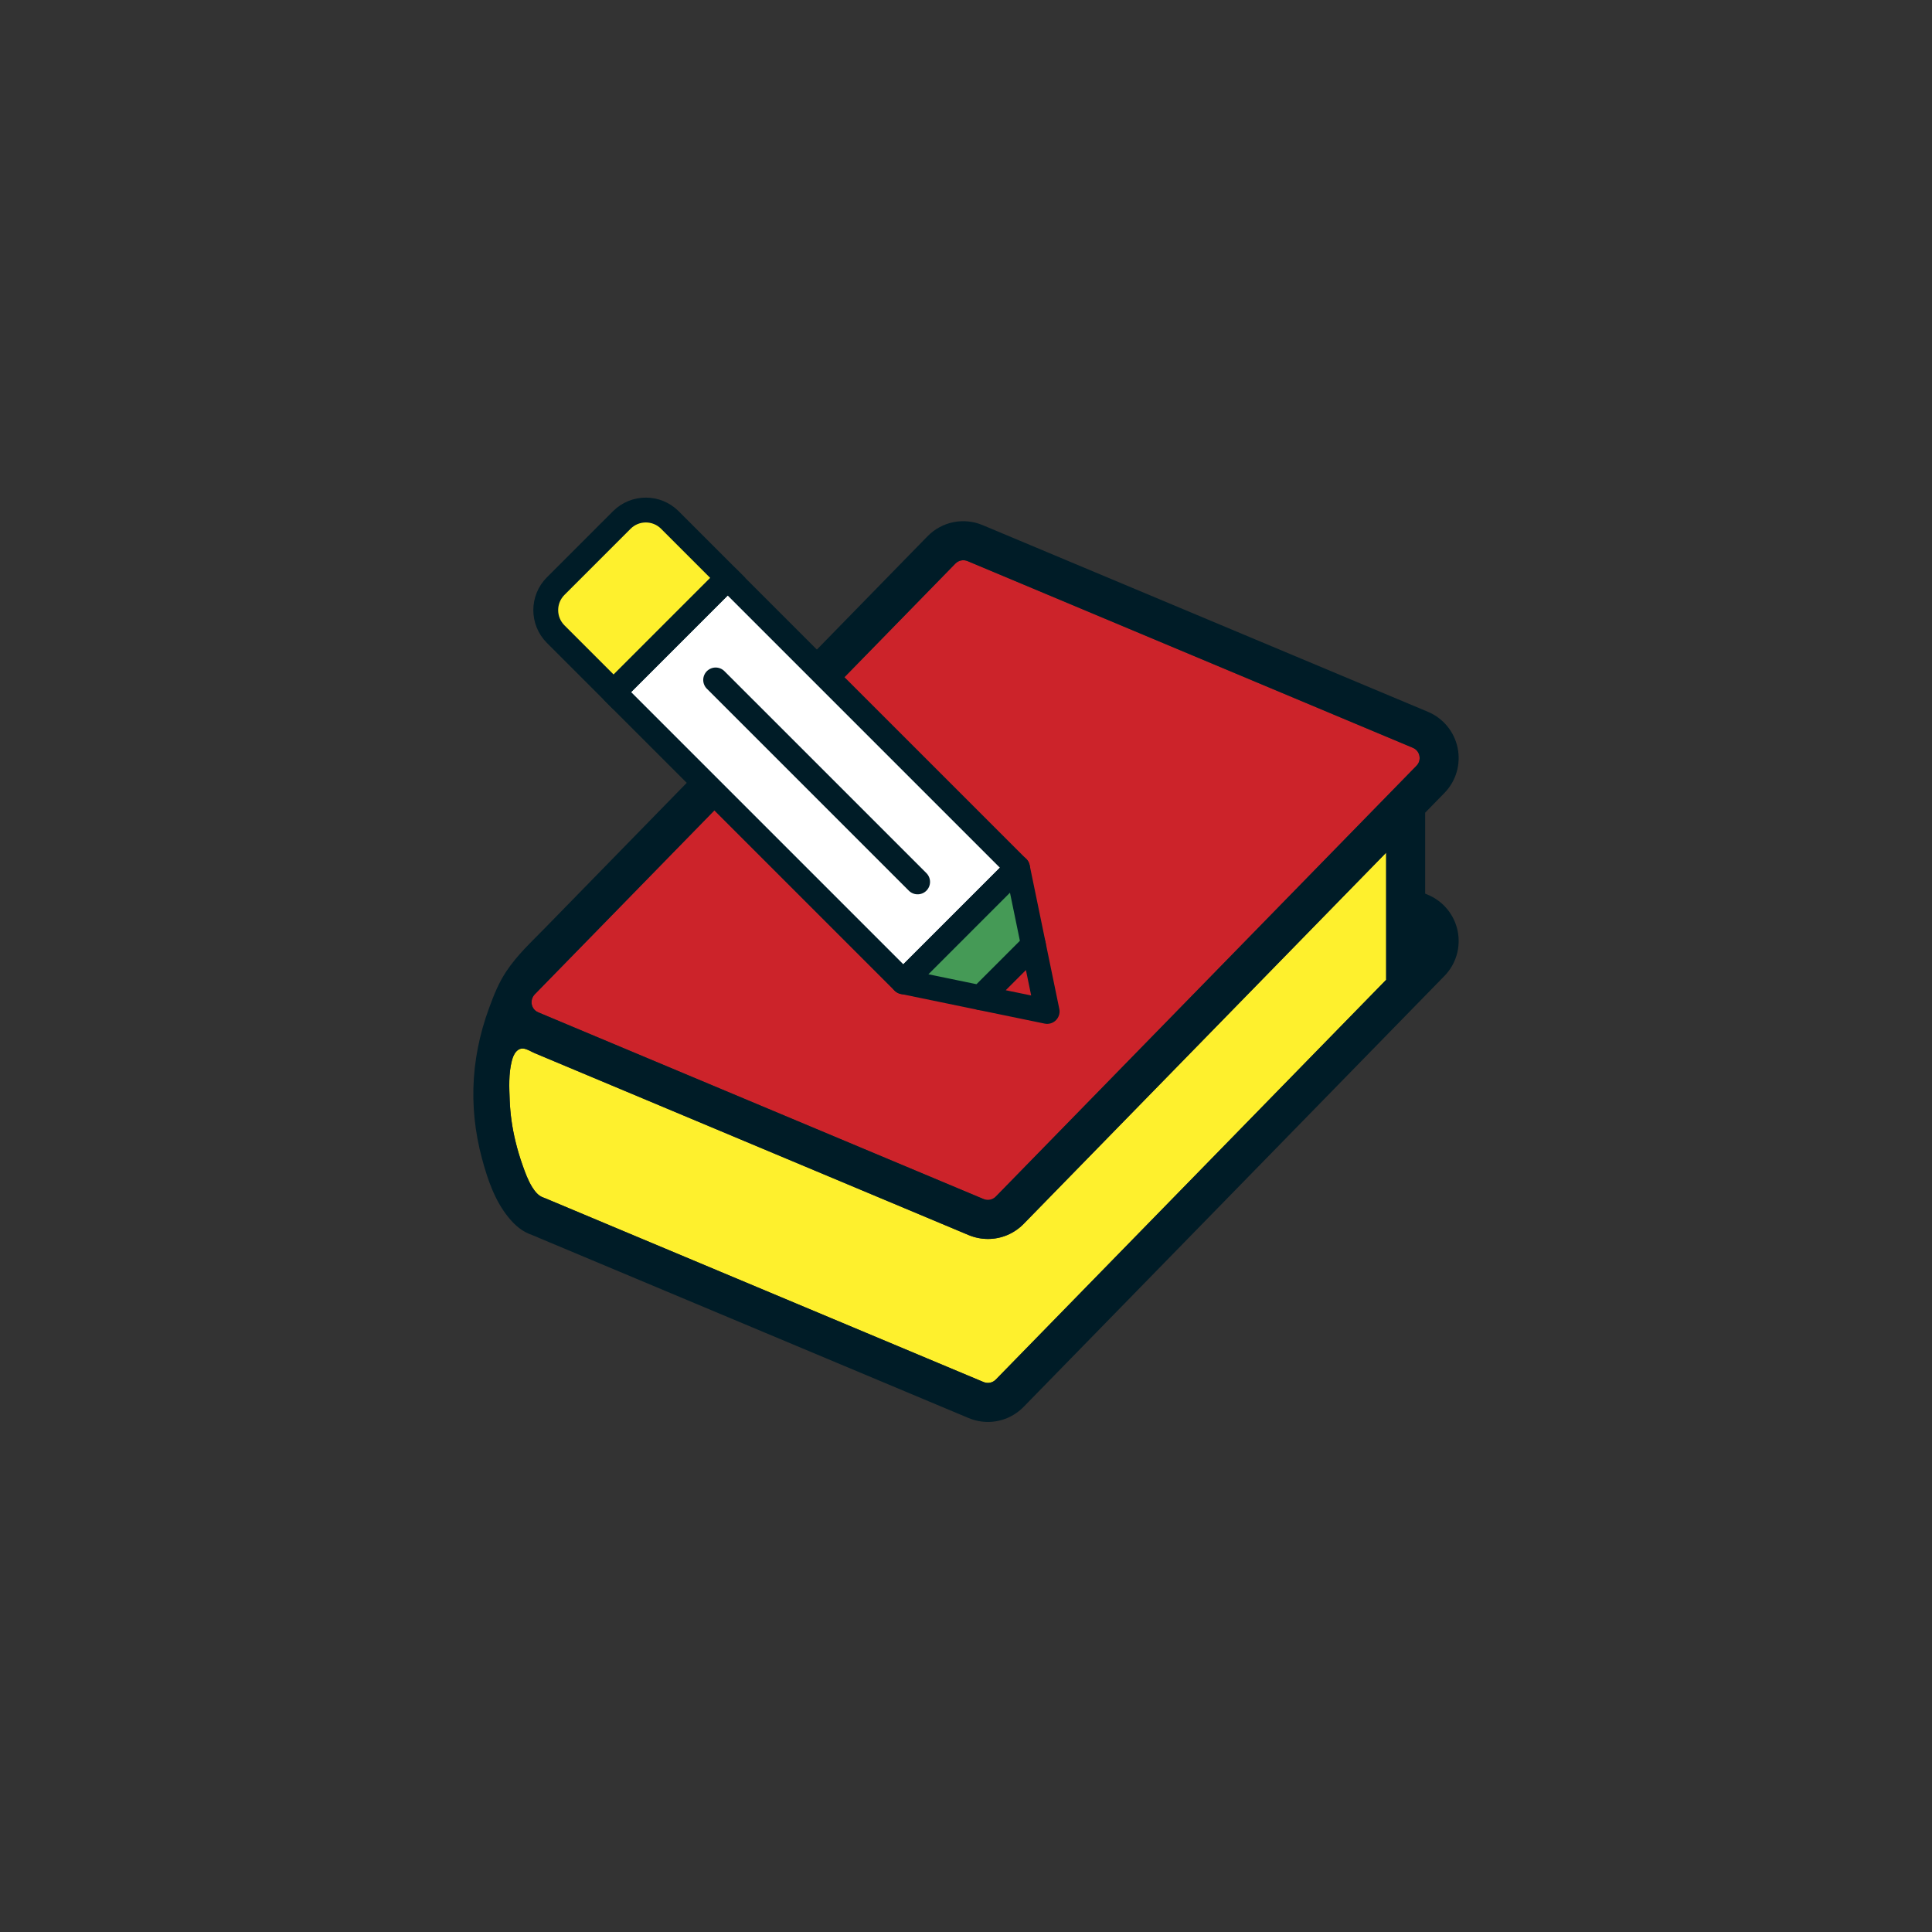 <svg class="ldi-w2dnez" width="200px"  height="200px"  xmlns="http://www.w3.org/2000/svg" xmlns:xlink="http://www.w3.org/1999/xlink" viewBox="0 0 100 100" preserveAspectRatio="xMidYMid" style="background: none;"><rect x="0" y="0" width="100" height="100" style="fill:#333333;stroke:none;opacity:1;fill-opacity:1"/><!--?xml version="1.0" encoding="utf-8"?--><!--Generator: Adobe Illustrator 21.0.0, SVG Export Plug-In . SVG Version: 6.00 Build 0)--><svg version="1.1" id="圖層_1" xmlns="http://www.w3.org/2000/svg" xmlns:xlink="http://www.w3.org/1999/xlink" x="0px" y="0px" viewBox="0 0 100 100" style="transform-origin: 50px 50px 0px;" xml:space="preserve"><g style="transform-origin: 50px 50px 0px; transform: scale(0.6);"><g style="transform-origin: 50px 50px 0px;"><style type="text/css" class="ld ld-breath" style="transform-origin: 50px 50px 0px; animation-duration: 1s; animation-delay: -1s;">.st0{fill:#C33737;} .st1{fill:#77A4BD;} .st2{fill:#A0C8D7;} .st3{fill:#F5E6C8;} .st4{fill:#F8B26A;} .st5{fill:#F47E60;} .st6{fill:#E0E0E0;} .st7{fill:#E15B64;} .st8{fill:url(#SVGID_1_);stroke:#333333;stroke-width:2;stroke-linecap:round;stroke-linejoin:round;stroke-miterlimit:10;} .st9{fill:url(#SVGID_2_);stroke:#333333;stroke-width:2;stroke-linecap:round;stroke-linejoin:round;stroke-miterlimit:10;} .st10{fill:#C33737;stroke:#333333;stroke-width:5;stroke-miterlimit:10;} .st11{fill:#E0E0E0;stroke:#333333;stroke-width:3;stroke-linecap:round;stroke-linejoin:round;stroke-miterlimit:10;} .st12{fill:#333333;stroke:#333333;stroke-width:4;stroke-linecap:round;stroke-linejoin:round;stroke-miterlimit:10;} .st13{fill:#66503A;} .st14{fill:#333333;} .st15{fill:#666666;} .st16{fill:#E15B64;stroke:#333333;stroke-width:4;stroke-linecap:square;stroke-miterlimit:10;} .st17{fill:#C33737;stroke:#333333;stroke-width:4;stroke-linecap:round;stroke-linejoin:round;stroke-miterlimit:10;} .st18{fill:#ABBD81;} .st19{fill:#B3B3B3;} .st20{fill:#4A3827;} .st21{fill:none;stroke:#333333;stroke-width:1.919;stroke-linecap:round;stroke-miterlimit:10;} .st22{fill:#FFFFFF;} .st23{fill:#EBA523;stroke:#000000;stroke-width:2.143;stroke-linecap:round;stroke-linejoin:round;} .st24{fill:#E0E0E0;stroke:#000000;stroke-width:2.143;stroke-linecap:round;} .st25{fill:#F5E6C8;stroke:#000000;stroke-width:2.143;stroke-linecap:round;stroke-linejoin:round;} .st26{fill:#333333;stroke:#000000;stroke-width:2.143;stroke-linecap:round;stroke-linejoin:round;} .st27{fill:none;stroke:#000000;stroke-width:2.143;stroke-linecap:round;stroke-linejoin:round;} .st28{fill:#EBA523;} .st29{fill:#F2F2F2;} .st30{fill:none;stroke:#333333;stroke-width:1.941;} .st31{fill:none;stroke:#333333;stroke-width:0.978;} .st32{fill:#C9C9C9;} .st33{fill:#E0E0E0;stroke:#333333;stroke-width:4;stroke-linecap:square;stroke-miterlimit:10;} .st34{fill:#E15B64;stroke:#333333;stroke-width:5.17;stroke-linecap:round;stroke-linejoin:round;stroke-miterlimit:10;} .st35{fill:#C33737;stroke:#333333;stroke-width:5.17;stroke-linecap:round;stroke-linejoin:round;stroke-miterlimit:10;} .st36{fill:#E0E0E0;stroke:#333333;stroke-width:5.17;stroke-linecap:round;stroke-linejoin:round;stroke-miterlimit:10;} .st37{fill:#666666;stroke:#333333;stroke-width:5.011;stroke-linecap:round;stroke-linejoin:round;stroke-miterlimit:10;} .st38{fill:#333333;stroke:#333333;stroke-width:5.011;stroke-linecap:round;stroke-linejoin:round;stroke-miterlimit:10;} .st39{fill:#E0E0E0;stroke:#333333;stroke-width:5.011;stroke-linecap:round;stroke-linejoin:round;stroke-miterlimit:10;} .st40{fill:#666666;stroke:#333333;stroke-width:4.888;stroke-linecap:round;stroke-linejoin:round;stroke-miterlimit:10;} .st41{fill:#333333;stroke:#333333;stroke-width:4.888;stroke-linecap:round;stroke-linejoin:round;stroke-miterlimit:10;} .st42{fill:#E0E0E0;stroke:#333333;stroke-width:4.888;stroke-linecap:round;stroke-linejoin:round;stroke-miterlimit:10;} .st43{fill:#666666;stroke:#333333;stroke-width:2.482;stroke-linecap:round;stroke-linejoin:round;stroke-miterlimit:10;} .st44{fill:#E0E0E0;stroke:#333333;stroke-width:2.482;stroke-linecap:round;stroke-linejoin:round;stroke-miterlimit:10;} .st45{fill:#F8B26A;stroke:#333333;stroke-width:2.482;stroke-linecap:round;stroke-linejoin:round;stroke-miterlimit:10;} .st46{fill:#E0E0E0;stroke:#333333;stroke-width:1.5;stroke-linecap:round;stroke-linejoin:round;stroke-miterlimit:10;} .st47{fill:#E0E0E0;stroke:#333333;stroke-width:4.202;stroke-linecap:round;stroke-linejoin:round;stroke-miterlimit:10;} .st48{fill:none;stroke:#333333;stroke-width:3.583;stroke-linecap:round;stroke-linejoin:round;stroke-miterlimit:10;} .st49{fill:#77A4BD;stroke:#333333;stroke-width:3;stroke-linecap:round;stroke-linejoin:round;stroke-miterlimit:10;} .st50{fill:none;stroke:#333333;stroke-width:2.124;stroke-linecap:round;stroke-linejoin:round;stroke-miterlimit:10;} .st51{fill:none;stroke:#333333;stroke-width:1.147;stroke-linecap:round;stroke-linejoin:round;stroke-miterlimit:10;} .st52{fill:none;stroke:#333333;stroke-width:3.186;stroke-linecap:round;stroke-linejoin:round;stroke-miterlimit:10;} .st53{fill:#E0E0E0;stroke:#333333;stroke-width:4.38;stroke-linecap:round;stroke-linejoin:round;stroke-miterlimit:10;} .st54{fill:none;stroke:#333333;stroke-width:4;stroke-miterlimit:10;} .st55{fill:#E15B64;stroke:#333333;stroke-width:4;stroke-miterlimit:10;} .st56{fill:#E15B64;stroke:#333333;stroke-width:5;stroke-miterlimit:10;} .st57{fill:#E15B64;stroke:#333333;stroke-width:4;stroke-linecap:round;stroke-linejoin:round;stroke-miterlimit:10;} .st58{fill:#849B87;} .st59{fill:none;stroke:#333333;stroke-width:4;stroke-linejoin:round;stroke-miterlimit:10;} .st60{fill:#E0E0E0;stroke:#333333;stroke-width:2;stroke-linecap:round;stroke-linejoin:round;stroke-miterlimit:10;} .st61{fill:#FFFFFF;stroke:#000000;stroke-width:4;stroke-miterlimit:10;} .st62{fill:none;stroke:#849B87;stroke-width:4;stroke-linecap:round;stroke-miterlimit:10;} .st63{fill:none;stroke:#E15B64;stroke-width:4;stroke-linecap:round;stroke-miterlimit:10;} .st64{opacity:0.7;fill:#E0E0E0;} .st65{fill:none;stroke:#333333;stroke-width:3;stroke-miterlimit:10;} .st66{fill:#F5E6C8;stroke:#333333;stroke-width:3;stroke-miterlimit:10;} .st67{fill:#E0E0E0;stroke:#000000;stroke-width:3;stroke-miterlimit:10;} .st68{fill:none;stroke:#FFFFFF;stroke-width:2;stroke-miterlimit:10;} .st69{fill:#E15B64;stroke:#333333;stroke-width:4.57;stroke-miterlimit:10;} .st70{fill:#F47E60;stroke:#333333;stroke-width:4.57;stroke-miterlimit:10;} .st71{fill:none;stroke:#333333;stroke-width:3.092;stroke-linecap:round;stroke-miterlimit:10;} .st72{fill-rule:evenodd;clip-rule:evenodd;fill:#F47E60;} .st73{fill:none;stroke:#FFFFFF;stroke-width:2.026;stroke-miterlimit:10;} .st74{fill:#FFFFFF;stroke:#333333;stroke-width:4.779;stroke-linecap:round;stroke-linejoin:round;stroke-miterlimit:10;} .st75{fill:none;stroke:#FFFFFF;stroke-width:3.875;stroke-linecap:round;stroke-linejoin:round;stroke-miterlimit:10;}</style><g style="transform-origin: 50px 50px 0px;"><g class="ld ld-breath" style="transform-origin: 50px 50px 0px; animation-duration: 1s; animation-delay: -0.95s;"><path class="st14" d="M89.115,31.867c-0.03-0.149-0.146-0.515-0.567-0.691L50.137,15.072c-0.364-0.152-0.779-0.069-1.054,0.214 L12.792,52.451c-0.319,0.327-0.283,0.709-0.253,0.858s0.146,0.515,0.567,0.691l6.303,2.643l3.338,1.399l28.77,12.062l0,0 c0.363,0.153,0.778,0.069,1.054-0.214l26.337-26.971l2.528-2.589l7.426-7.605C89.181,32.398,89.145,32.016,89.115,31.867z" fill="#cc232a" style="fill: rgb(204, 35, 42);"></path></g><g class="ld ld-breath" style="transform-origin: 50px 50px 0px; animation-duration: 1s; animation-delay: -0.9s;"><path class="st6" d="M82.245,44.318L54.979,72.242c-0.834,0.854-1.946,1.306-3.083,1.306c-0.564,0-1.134-0.111-1.68-0.34 c0,0-29.997-12.576-29.997-12.576l-3.338-1.399c-0.788-0.33-1.576-0.661-2.364-0.991c-0.571-0.24-1.143-0.479-1.714-0.719 c-0.523-0.219-1.07-0.68-1.575-0.169c-0.224,0.227-0.334,0.541-0.413,0.85c-0.279,1.087-0.222,2.275-0.179,3.388 c0.046,1.188,0.217,2.371,0.496,3.527c0.168,0.694,0.372,1.379,0.61,2.053c0.229,0.647,0.471,1.321,0.837,1.906 c0.214,0.341,0.511,0.729,0.896,0.871c0.087,0.032,0.173,0.065,0.259,0.101c0.175,0.073,0.351,0.147,0.526,0.221 c0.49,0.206,0.981,0.411,1.471,0.617c0.654,0.274,1.308,0.548,1.962,0.823c0.791,0.332,1.581,0.663,2.372,0.995 c0.901,0.378,1.801,0.755,2.702,1.133c0.984,0.412,1.967,0.825,2.951,1.237c1.04,0.436,2.079,0.872,3.119,1.308 c1.069,0.448,2.138,0.896,3.206,1.344c1.071,0.449,2.142,0.898,3.213,1.347c1.046,0.439,2.093,0.877,3.139,1.316 c0.995,0.417,1.99,0.834,2.984,1.251c0.916,0.384,1.833,0.768,2.749,1.152c0.811,0.34,1.622,0.68,2.433,1.02 c0.679,0.285,1.357,0.569,2.036,0.854c0.519,0.218,1.039,0.436,1.558,0.653c0.333,0.14,0.667,0.28,1,0.419 c0.12,0.05,0.241,0.101,0.361,0.151c0.363,0.152,0.777,0.069,1.054-0.214l33.674-34.485v-5.195v-3.649v-2.123l-1.471,1.507 L82.245,44.318z" fill="#fef02d" style="fill: rgb(254, 240, 45);"></path></g><g class="ld ld-breath" style="transform-origin: 50px 50px 0px; animation-duration: 1s; animation-delay: -0.85s;"><path d="M91.27,35.076c1.001-1.025,1.429-2.475,1.143-3.879c-0.285-1.403-1.243-2.572-2.564-3.126L51.438,11.968 c-1.645-0.689-3.515-0.31-4.763,0.966c-0.18,0.184-0.36,0.368-0.539,0.552c-0.836,0.856-1.672,1.712-2.508,2.568 c-1.362,1.394-2.723,2.789-4.085,4.183c-1.714,1.755-3.428,3.51-5.142,5.266c-1.893,1.939-3.786,3.877-5.679,5.816 c-1.899,1.945-3.798,3.889-5.696,5.834c-1.731,1.773-3.463,3.546-5.194,5.319c-1.391,1.424-2.781,2.848-4.172,4.272 c-1.183,1.211-2.366,2.294-3.319,3.724c-0.655,0.984-1.058,2.005-1.466,3.11c-0.109,0.296-0.213,0.595-0.311,0.895 c-0.184,0.568-0.347,1.144-0.486,1.725c-0.271,1.136-0.452,2.294-0.532,3.459c-0.161,2.333,0.088,4.682,0.695,6.939 c0.483,1.797,1.101,3.638,2.295,5.097c0.569,0.695,1.173,1.217,2.01,1.507c0.228,0.079,0.45,0.189,0.673,0.282 c1.477,0.619,2.955,1.239,4.432,1.858c2.147,0.9,4.293,1.8,6.439,2.7c2.47,1.035,4.94,2.071,7.409,3.106 c2.447,1.026,4.894,2.052,7.342,3.078c2.079,0.872,4.158,1.743,6.237,2.615c1.365,0.572,2.73,1.144,4.094,1.716 c0.347,0.145,0.694,0.291,1.041,0.437c0.545,0.228,1.115,0.34,1.679,0.34c1.137,0,2.249-0.452,3.084-1.306L91.27,50.862 c1.001-1.025,1.428-2.475,1.144-3.878c-0.285-1.404-1.244-2.573-2.565-3.127l-0.239-0.1v-6.981L91.27,35.076z M86.245,42.346v3.649 v5.195L52.571,85.676c-0.277,0.283-0.691,0.367-1.054,0.214c-0.12-0.05-0.241-0.101-0.361-0.151c-0.333-0.14-0.667-0.279-1-0.419 c-0.519-0.218-1.039-0.436-1.558-0.653c-0.679-0.285-1.357-0.569-2.036-0.854c-0.811-0.34-1.622-0.68-2.433-1.02 c-0.916-0.384-1.833-0.768-2.749-1.152c-0.995-0.417-1.99-0.834-2.984-1.251c-1.046-0.439-2.093-0.877-3.139-1.316 c-1.071-0.449-2.142-0.898-3.213-1.347c-1.069-0.448-2.138-0.896-3.206-1.344c-1.04-0.436-2.079-0.872-3.119-1.308 c-0.984-0.412-1.967-0.825-2.951-1.237c-0.901-0.378-1.801-0.755-2.702-1.133c-0.791-0.332-1.581-0.663-2.372-0.995 c-0.654-0.274-1.308-0.548-1.962-0.823c-0.49-0.206-0.981-0.411-1.471-0.617c-0.175-0.073-0.351-0.147-0.526-0.221 c-0.086-0.036-0.172-0.069-0.259-0.101c-0.385-0.142-0.682-0.53-0.896-0.871c-0.366-0.584-0.608-1.258-0.837-1.906 c-0.238-0.673-0.442-1.359-0.61-2.053c-0.279-1.156-0.45-2.338-0.496-3.527c-0.043-1.113-0.1-2.302,0.179-3.388 c0.079-0.309,0.189-0.623,0.413-0.85c0.505-0.511,1.051-0.051,1.575,0.169c0.571,0.24,1.143,0.479,1.714,0.719 c0.788,0.33,1.576,0.661,2.364,0.991l3.338,1.399c0,0,29.997,12.576,29.997,12.576c0.546,0.228,1.115,0.34,1.68,0.34 c1.138,0,2.249-0.452,3.083-1.306l27.266-27.924l2.528-2.589l1.471-1.507V42.346z M88.862,32.725l-7.426,7.605l-2.528,2.589 L52.571,69.89c-0.277,0.282-0.691,0.367-1.054,0.214l0,0l-28.77-12.062l-3.338-1.399l-6.303-2.643 c-0.421-0.176-0.537-0.542-0.567-0.691c-0.021-0.102-0.036-0.315,0.054-0.544c0.017-0.037,0.036-0.074,0.054-0.11 c0.039-0.069,0.08-0.138,0.145-0.204l36.291-37.165c0.275-0.283,0.689-0.366,1.054-0.214l38.411,16.104 c0.421,0.176,0.537,0.542,0.567,0.691C89.145,32.016,89.181,32.398,88.862,32.725z" fill="#001c27" style="fill: rgb(0, 28, 39);"></path></g></g><g style="transform-origin: 50px 50px 0px;"><g class="ld ld-breath" style="transform-origin: 50px 50px 0px; animation-duration: 1s; animation-delay: -0.8s;"><rect x="19.343" y="26.976" transform="matrix(-0.707 -0.707 0.707 -0.707 39.197 84.115)" class="st23" width="35.353" height="13.927" stroke="#001c27" fill="#ffffff" style="stroke: rgb(0, 28, 39); fill: rgb(255, 255, 255);"></rect></g><g class="ld ld-breath" style="transform-origin: 50px 50px 0px; animation-duration: 1s; animation-delay: -0.75s;"><path class="st24" d="M29.444,16.516l-4.992-4.992c-1.144-1.144-3-1.144-4.144,0l-5.704,5.704c-1.144,1.144-1.144,3,0,4.144 l4.992,4.992L29.444,16.516z" fill="#fef02d" stroke="#001c27" style="fill: rgb(254, 240, 45); stroke: rgb(0, 28, 39);"></path></g><g class="ld ld-breath" style="transform-origin: 50px 50px 0px; animation-duration: 1s; animation-delay: -0.7s;"><polygon class="st25" points="51.267,52.738 55.818,48.187 54.442,41.514 49.518,46.438 44.595,51.362 	" stroke="#001c27" fill="#459a56" style="stroke: rgb(0, 28, 39); fill: rgb(69, 154, 86);"></polygon></g><g class="ld ld-breath" style="transform-origin: 50px 50px 0px; animation-duration: 1s; animation-delay: -0.65s;"><polygon class="st26" points="57,53.92 55.818,48.187 51.267,52.738 	" fill="#cc232a" stroke="#001c27" style="fill: rgb(204, 35, 42); stroke: rgb(0, 28, 39);"></polygon></g><g class="ld ld-breath" style="transform-origin: 50px 50px 0px; animation-duration: 1s; animation-delay: -0.6s;"><line class="st27" x1="45.826" y1="42.745" x2="28.403" y2="25.323" stroke="#001c27" style="stroke: rgb(0, 28, 39);"></line></g></g></g></g><style type="text/css" class="ld ld-breath" style="transform-origin: 50px 50px 0px; animation-duration: 1s; animation-delay: -0.3s;">path,ellipse,circle,rect,polygon,polyline,line { stroke-width: 0; }@keyframes ld-breath {
  0% {
    -webkit-transform: scale(0.86);
    transform: scale(0.86);
  }
  50% {
    -webkit-transform: scale(1.06);
    transform: scale(1.06);
  }
  100% {
    -webkit-transform: scale(0.86);
    transform: scale(0.86);
  }
}
@-webkit-keyframes ld-breath {
  0% {
    -webkit-transform: scale(0.86);
    transform: scale(0.86);
  }
  50% {
    -webkit-transform: scale(1.06);
    transform: scale(1.06);
  }
  100% {
    -webkit-transform: scale(0.86);
    transform: scale(0.86);
  }
}
.ld.ld-breath {
  -webkit-animation: ld-breath 1s infinite;
  animation: ld-breath 1s infinite;
}
</style></svg></svg>
